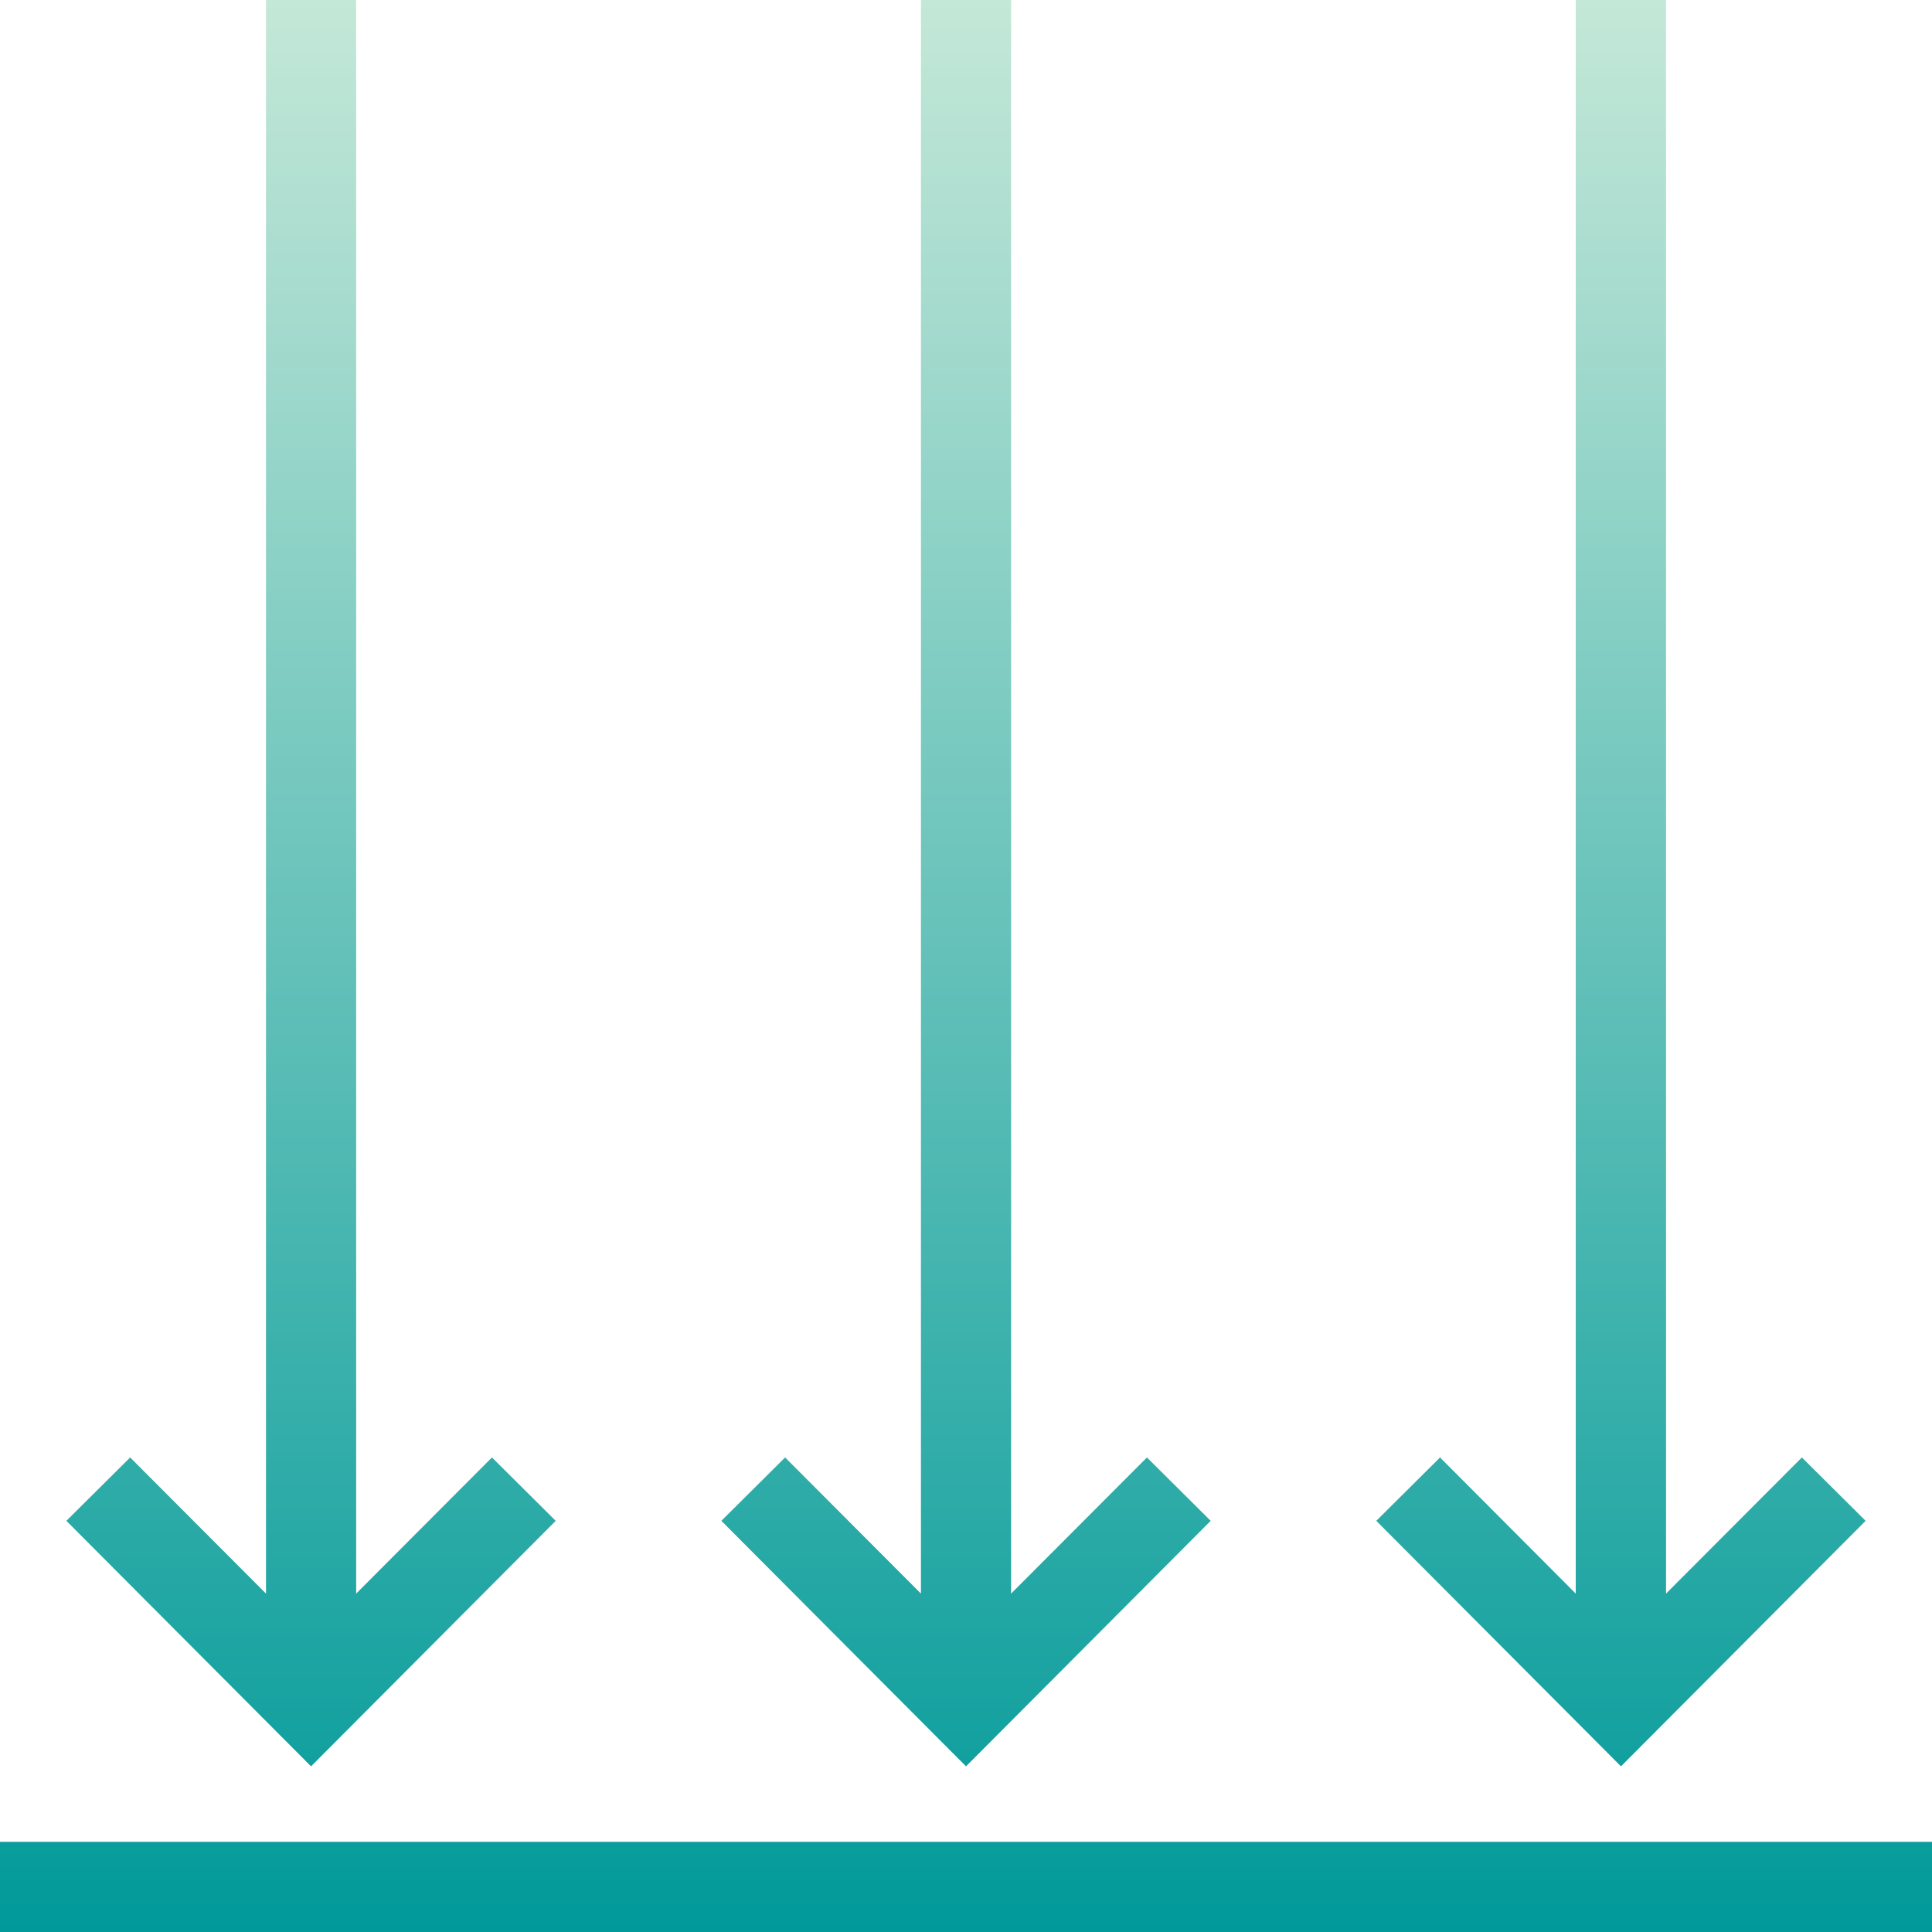 <svg xmlns="http://www.w3.org/2000/svg" xmlns:xlink="http://www.w3.org/1999/xlink" width="43.281" height="43.281" viewBox="0 0 43.281 43.281">
  <defs>
    <linearGradient id="linear-gradient" x1="0.5" x2="0.5" y2="1" gradientUnits="objectBoundingBox">
      <stop offset="0" stop-color="#c5e8d8"/>
      <stop offset="1" stop-color="#099"/>
    </linearGradient>
  </defs>
  <path id="Path_23224" data-name="Path 23224" d="M0,43.281H43.281v-2.02H0ZM5.959,0V35.7L2.916,32.65,1.487,34.07l5.481,5.5,5.481-5.5-1.428-1.42L7.979,35.7V0ZM20.631,0V35.7L17.588,32.65l-1.428,1.42,5.481,5.5,5.481-5.5-1.428-1.42L22.651,35.7V0ZM35.3,0V35.7L32.26,32.65l-1.428,1.42,5.481,5.5,5.481-5.5-1.428-1.42L37.323,35.7V0Z" fill="url(#linear-gradient)"/>
</svg>
